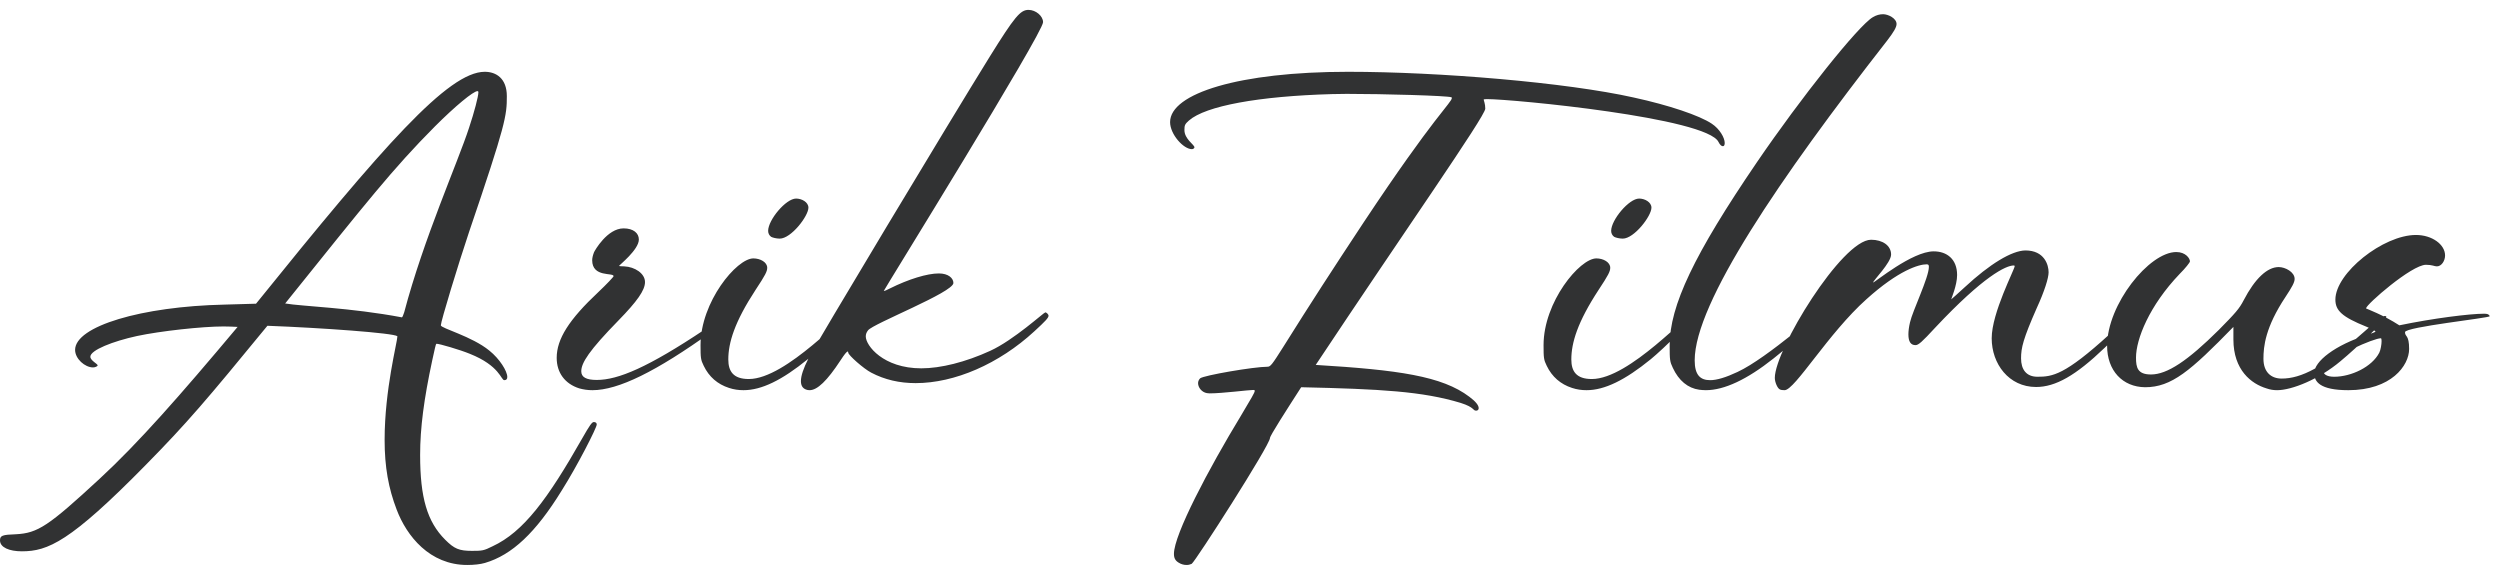 <svg width="177" height="40" viewBox="0 0 177 40" fill="none" xmlns="http://www.w3.org/2000/svg">
<path d="M33.081 40C30.422 40 28.794 37.954 28.085 36.084C27.505 34.57 27.231 33.071 27.231 31.138C27.231 27.577 28.134 24.209 28.134 23.822V23.806C27.908 23.581 22.784 23.21 18.933 23.065C14.599 28.35 13.261 29.929 10.312 32.926C4.963 38.373 3.384 39.033 1.547 39.033C0.661 39.033 0 38.759 0 38.26C0 37.921 0.161 37.857 1.128 37.825C2.675 37.744 3.416 37.261 7.058 33.893C9.797 31.363 12.713 28.044 16.822 23.145C16.403 23.129 16.274 23.113 15.823 23.113C14.309 23.113 11.36 23.436 9.7 23.79C7.992 24.161 6.397 24.789 6.397 25.256C6.397 25.53 6.913 25.756 6.913 25.869C6.913 25.933 6.735 26.014 6.59 26.014C6.01 26.014 5.317 25.401 5.317 24.773C5.317 23.097 10.023 21.695 15.888 21.566L18.127 21.502C27.183 10.271 31.743 5.083 34.321 5.083C35.127 5.083 35.884 5.55 35.884 6.807C35.884 8.192 35.82 8.756 33.209 16.426C32.436 18.73 31.211 22.759 31.211 23.033C31.211 23.242 33.403 23.806 34.644 24.821C35.369 25.401 35.916 26.271 35.916 26.69C35.916 26.835 35.852 26.916 35.707 26.916C35.465 26.916 35.401 25.901 33.258 25.047C32.549 24.757 31.115 24.338 30.905 24.338C30.841 24.338 30.776 24.773 30.599 25.53C30.019 28.237 29.745 30.284 29.745 32.217C29.745 35.23 30.245 36.938 31.518 38.211C32.162 38.856 32.501 39.001 33.419 39.001C34.144 39.001 34.257 38.985 34.869 38.679C37.06 37.664 38.785 35.327 41.218 31.041C41.749 30.106 41.911 29.881 42.04 29.881H42.072C42.185 29.897 42.249 29.945 42.249 30.058C42.249 30.284 40.879 32.975 39.768 34.731C37.931 37.712 36.255 39.291 34.337 39.855C34.015 39.952 33.548 40 33.081 40ZM28.456 22.469C28.488 22.469 28.553 22.308 28.617 22.114C29.987 16.91 32.42 11.479 33.209 9.046C33.58 7.935 33.87 6.823 33.87 6.533C33.87 6.468 33.838 6.452 33.806 6.452C33.516 6.452 32.243 7.5 30.793 8.95C27.828 11.931 25.991 14.267 20.19 21.486C21.415 21.695 24.782 21.776 28.456 22.469ZM41.944 27.625C41.605 27.625 41.299 27.577 41.009 27.496C39.994 27.174 39.414 26.384 39.414 25.337C39.414 24 40.284 22.63 42.362 20.68C42.959 20.116 43.442 19.601 43.442 19.552C43.442 19.278 41.927 19.665 41.927 18.424C41.927 18.263 41.976 18.07 42.056 17.86C42.105 17.748 42.991 16.169 44.151 16.169C44.844 16.169 45.231 16.507 45.231 16.958C45.231 17.683 43.829 18.779 43.829 18.827C43.829 18.843 44.006 18.859 44.199 18.859C44.941 18.892 45.666 19.359 45.666 19.971C45.666 20.551 45.102 21.341 43.797 22.678C41.702 24.821 41.154 25.691 41.154 26.288C41.154 26.706 41.508 26.9 42.25 26.9C43.764 26.9 45.875 26.014 49.904 23.323C51.434 22.291 51.418 22.291 51.483 22.291C51.595 22.291 51.692 22.34 51.692 22.404C51.692 22.533 51.386 22.775 50.387 23.484C46.439 26.32 43.764 27.625 41.944 27.625ZM52.643 27.625C52.289 27.625 51.95 27.577 51.612 27.464C50.806 27.206 50.194 26.674 49.824 25.901C49.614 25.482 49.598 25.337 49.598 24.435C49.598 21.373 52.16 18.295 53.336 18.295C53.836 18.295 54.319 18.569 54.319 18.956C54.319 19.214 54.19 19.472 53.497 20.519C51.999 22.807 51.564 24.273 51.564 25.45C51.564 26.288 51.918 26.835 53.014 26.835C55.689 26.835 59.894 22.05 60.378 22.05C60.442 22.05 60.474 22.114 60.474 22.211C60.474 22.356 58.041 24.741 57.187 25.434C55.367 26.916 53.916 27.625 52.643 27.625ZM55.205 16.894C54.98 16.894 54.706 16.829 54.593 16.765C54.464 16.668 54.384 16.523 54.384 16.346C54.384 15.572 55.64 14.058 56.365 14.058C56.768 14.058 57.236 14.315 57.236 14.702C57.236 15.298 56.011 16.894 55.205 16.894ZM57.317 27.625C57.22 27.625 57.14 27.609 57.059 27.577C56.817 27.48 56.705 27.287 56.705 26.98C56.705 26.61 56.882 26.078 57.236 25.385C57.897 24.128 67.13 8.756 70.079 4.003C71.835 1.183 72.238 0.7 72.818 0.7C73.334 0.7 73.849 1.135 73.849 1.57C73.849 2.343 62.57 20.535 62.57 20.6H62.586C62.634 20.6 62.795 20.535 63.005 20.422C64.326 19.762 65.647 19.359 66.469 19.359C67.146 19.359 67.501 19.697 67.501 20.036C67.501 20.696 61.796 22.92 61.458 23.387C61.345 23.532 61.297 23.661 61.297 23.822C61.297 24.467 62.538 26.078 65.228 26.078C66.598 26.078 68.355 25.643 70.111 24.837C71.77 24.08 73.914 22.114 74.01 22.114C74.075 22.114 74.236 22.243 74.236 22.356C74.236 22.501 74.01 22.743 73.237 23.452C70.723 25.772 67.581 27.125 64.826 27.125C63.682 27.125 62.634 26.884 61.684 26.384C61.152 26.11 60.056 25.144 60.056 24.966C60.056 24.918 60.04 24.886 60.024 24.886C59.943 24.886 59.782 25.095 59.508 25.514C58.558 26.964 57.865 27.625 57.317 27.625ZM84.018 40C83.825 40 83.631 39.952 83.454 39.839C83.212 39.694 83.115 39.517 83.115 39.21C83.115 37.857 85.549 33.232 87.869 29.414C88.594 28.189 88.836 27.802 88.836 27.673C88.836 27.609 88.787 27.609 88.723 27.609C88.401 27.609 86.548 27.851 85.645 27.851L85.452 27.834C85.081 27.77 84.823 27.432 84.823 27.125C84.823 27.013 84.872 26.884 84.969 26.787C85.21 26.578 88.771 25.965 89.738 25.965C89.948 25.965 90.06 25.82 90.834 24.596C92.864 21.357 94.266 19.198 96.554 15.733C101.581 8.16 102.79 7.258 102.79 6.936C102.79 6.903 102.774 6.887 102.758 6.887C102.5 6.774 97.924 6.646 95.346 6.646L94.314 6.662C89.11 6.807 85.355 7.5 84.179 8.531C83.889 8.789 83.857 8.869 83.857 9.208C83.857 9.852 84.566 10.239 84.566 10.432C84.566 10.497 84.469 10.561 84.388 10.561C83.792 10.561 82.842 9.514 82.842 8.644C82.842 6.613 87.74 5.083 95.442 5.083C101.92 5.083 110.911 5.84 115.664 6.903C118.178 7.451 120.321 8.176 121.191 8.756C121.755 9.127 122.11 9.755 122.11 10.126C122.11 10.271 122.061 10.352 121.981 10.352C121.884 10.352 121.771 10.255 121.675 10.062C120.885 8.337 107.092 7.016 105.271 7.016C105.078 7.016 105.046 7.032 105.046 7.064C105.046 7.113 105.158 7.338 105.158 7.693C105.158 8.225 99.358 16.491 93.154 25.836C99.003 26.191 102.097 26.626 104.031 28.092C104.466 28.415 104.691 28.689 104.691 28.898C104.691 28.995 104.627 29.075 104.514 29.075C104.256 29.075 104.433 28.85 103.418 28.527C100.711 27.706 97.746 27.544 92.123 27.416C91.076 29.043 89.915 30.848 89.915 31.009C89.915 31.508 84.63 39.758 84.372 39.919C84.26 39.968 84.147 40 84.018 40ZM112.33 27.625C111.975 27.625 111.637 27.577 111.298 27.464C110.493 27.206 109.88 26.674 109.51 25.901C109.3 25.482 109.284 25.337 109.284 24.435C109.284 21.373 111.846 18.295 113.022 18.295C113.522 18.295 114.005 18.569 114.005 18.956C114.005 19.214 113.876 19.472 113.184 20.519C111.685 22.807 111.25 24.273 111.25 25.45C111.25 26.288 111.604 26.835 112.7 26.835C115.375 26.835 119.581 22.05 120.064 22.05C120.128 22.05 120.161 22.114 120.161 22.211C120.161 22.356 117.728 24.741 116.873 25.434C115.053 26.916 113.603 27.625 112.33 27.625ZM114.892 16.894C114.666 16.894 114.392 16.829 114.279 16.765C114.15 16.668 114.07 16.523 114.07 16.346C114.07 15.572 115.327 14.058 116.052 14.058C116.455 14.058 116.922 14.315 116.922 14.702C116.922 15.298 115.697 16.894 114.892 16.894ZM120.774 27.625C120.612 27.625 120.451 27.609 120.306 27.593C119.501 27.48 118.856 26.948 118.437 26.046C118.228 25.611 118.212 25.482 118.212 24.451C118.212 21.647 119.936 18.021 124.383 11.496C127.493 6.936 131.586 1.795 132.601 1.215C132.842 1.07 133.084 1.006 133.326 1.006C133.68 1.006 134.276 1.296 134.276 1.699C134.276 1.924 134.083 2.263 133.584 2.907C125.994 12.623 119.984 21.47 119.984 25.514C119.984 26.561 120.387 26.916 121.08 26.916C121.547 26.916 122.192 26.723 123.013 26.336C125.172 25.337 129.12 21.744 129.346 21.744C129.41 21.744 129.475 21.824 129.475 21.889C129.475 22.034 126.945 24.29 125.559 25.385C123.69 26.868 122.079 27.625 120.774 27.625ZM126.349 27.625C126.237 27.625 126.075 27.609 126.027 27.577C125.85 27.512 125.657 27.061 125.657 26.755C125.657 24.757 130.41 16.974 132.472 16.974C133.294 16.974 133.89 17.393 133.89 18.021C133.89 18.602 132.617 19.858 132.617 20.003C132.73 20.003 135.373 17.796 136.904 17.796C137.838 17.796 138.563 18.344 138.563 19.472C138.563 20.197 138.144 21.164 138.144 21.196C138.16 21.196 138.579 20.809 139.095 20.342C140.884 18.682 142.43 17.748 143.397 17.731C144.751 17.731 145.041 18.763 145.041 19.278C145.041 19.681 144.751 20.616 144.203 21.808C143.236 24 143.091 24.628 143.091 25.369C143.091 26.159 143.462 26.674 144.251 26.674C145.315 26.674 146.185 26.561 149.343 23.677C150.31 22.807 150.745 22.453 150.89 22.453C150.954 22.453 150.97 22.485 150.97 22.565C150.97 22.727 150.777 22.92 149.005 24.628C146.958 26.594 145.524 27.399 144.155 27.399C142.221 27.399 141.012 25.756 141.012 23.951C141.012 22.146 142.64 19.069 142.64 18.843C142.64 18.811 142.624 18.795 142.575 18.795C142.028 18.795 140.449 19.536 137.016 23.194C136.066 24.225 135.824 24.435 135.615 24.435C135.276 24.435 135.115 24.177 135.115 23.677C135.115 23.452 135.147 23.162 135.228 22.823C135.405 22.018 136.565 19.649 136.565 18.892C136.565 18.763 136.533 18.714 136.404 18.714C135.856 18.714 134.422 19.133 132.15 21.18C129.443 23.597 127.074 27.625 126.349 27.625ZM161.219 27.625C160.977 27.625 160.736 27.593 160.462 27.496C159.398 27.174 158.125 26.207 158.125 24.032V23.145C155.08 26.271 153.743 27.416 151.873 27.416C150.278 27.399 149.183 26.239 149.183 24.483C149.183 21.55 152.164 17.844 154.081 17.844C154.742 17.844 155.048 18.295 155.048 18.505C155.048 18.585 154.726 18.988 154.323 19.391C152.164 21.647 151.229 24.016 151.229 25.321C151.229 26.03 151.342 26.513 152.292 26.513C153.436 26.513 154.887 25.546 157.094 23.355C158.27 22.163 158.544 21.856 158.851 21.26C159.656 19.713 160.526 18.908 161.332 18.908C161.799 18.908 162.46 19.262 162.46 19.746C162.46 19.987 162.283 20.31 161.815 21.019C160.381 23.178 160.252 24.531 160.252 25.401C160.252 26.352 160.8 26.803 161.541 26.803C162.911 26.803 164.506 26.03 167.423 23.452C168.325 22.646 168.68 22.372 168.841 22.372C168.841 22.372 168.954 22.372 168.954 22.436C168.954 22.598 166.891 24.596 165.699 25.579C164.184 26.852 162.267 27.625 161.219 27.625ZM166.263 27.625C164.233 27.625 163.846 27.013 163.846 26.416C163.846 25.595 165.296 24.435 167.649 23.693C167.907 23.613 168.149 23.516 168.181 23.484V23.468C168.181 23.436 167.907 23.274 167.536 23.129C165.812 22.436 165.345 21.985 165.345 21.212C165.345 19.327 168.729 16.636 171.049 16.636C172.193 16.636 173.111 17.312 173.111 18.086C173.111 18.473 172.854 18.859 172.531 18.859C172.354 18.859 172.209 18.747 171.758 18.747C170.743 18.747 167.52 21.566 167.52 21.824V21.84C167.536 21.856 168.729 22.291 169.873 23.033C172.274 22.533 174.868 22.211 175.867 22.211C176.076 22.211 176.157 22.243 176.205 22.291C176.254 22.34 176.27 22.356 176.27 22.388C176.27 22.517 170.275 23.145 170.275 23.516C170.275 23.871 170.566 23.677 170.566 24.709C170.566 25.885 169.293 27.625 166.263 27.625ZM165.264 26.674C166.457 26.674 167.939 25.981 168.455 24.966C168.551 24.773 168.616 24.386 168.616 24.145C168.616 24.048 168.6 23.983 168.584 23.951H168.551C168.084 23.951 165.103 25.192 164.652 26.078C164.571 26.239 164.523 26.304 164.523 26.368C164.539 26.481 164.716 26.674 165.264 26.674Z" fill="#313233"/>
</svg>
